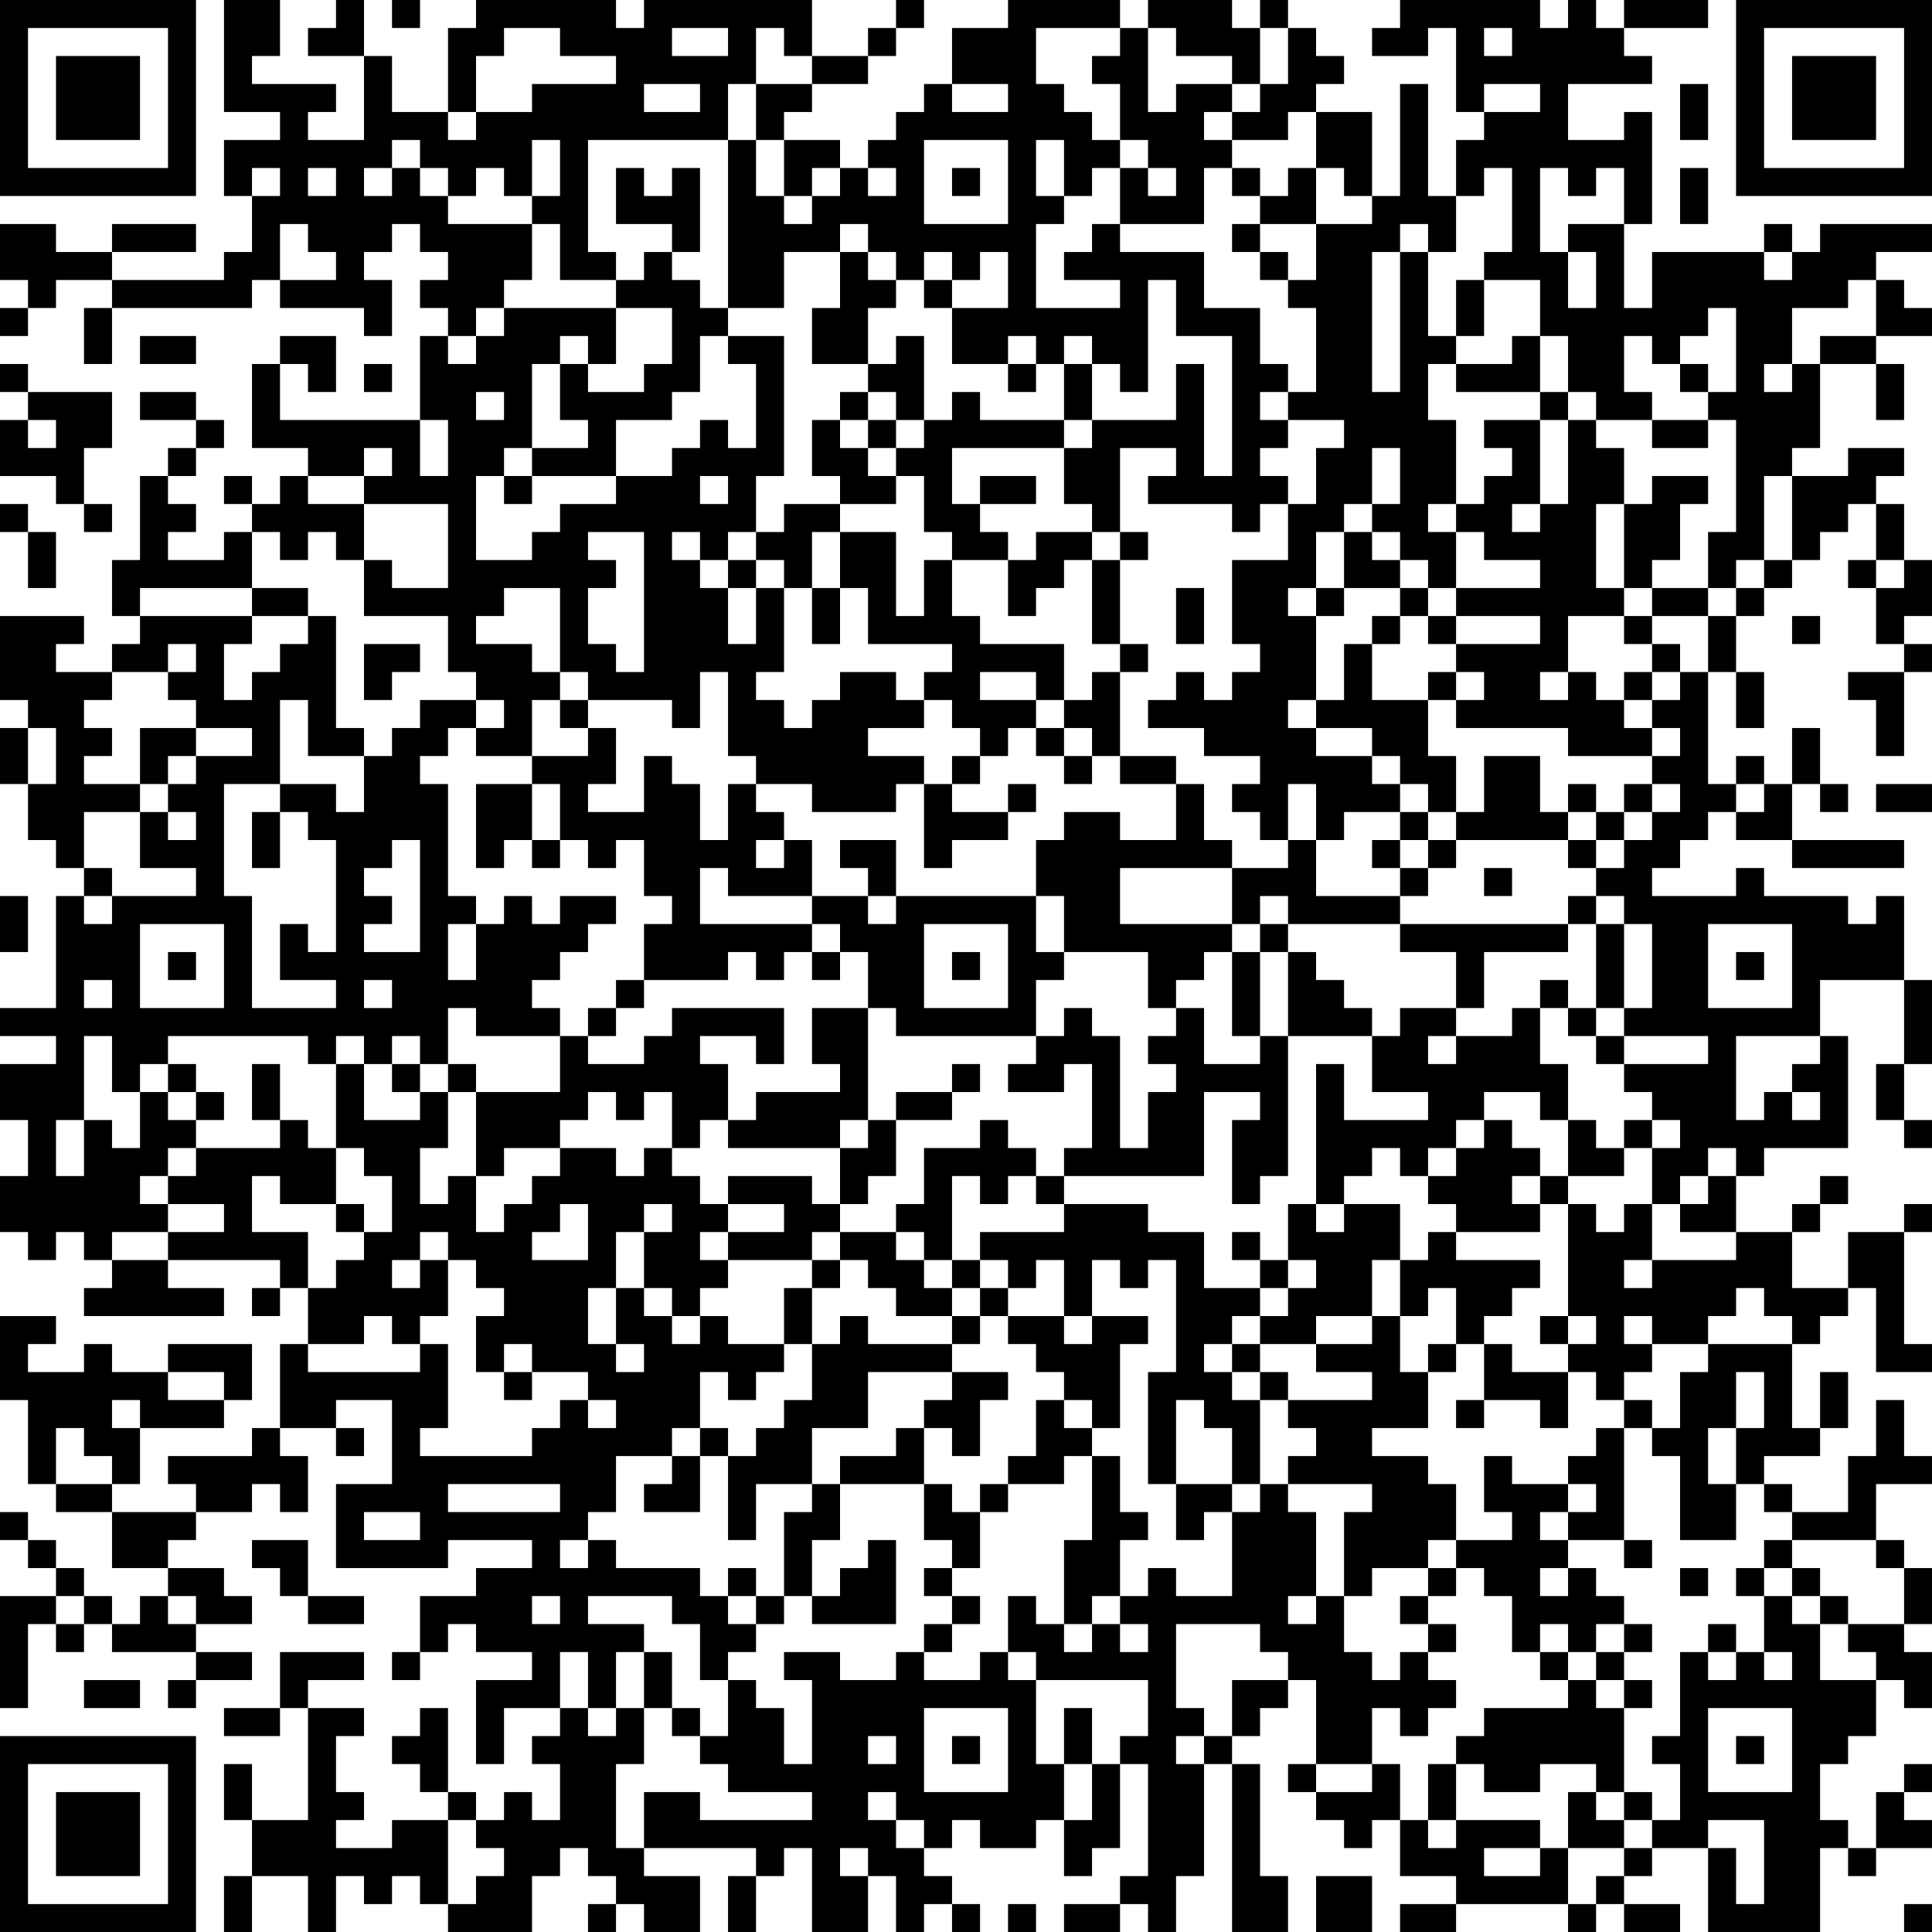<?xml version="1.0" encoding="UTF-8"?>
<svg xmlns="http://www.w3.org/2000/svg" version="1.1" width="300" height="300" viewBox="0 0 300 300"><rect x="0" y="0" width="300" height="300" fill="#ffffff"/><g transform="scale(4.348)"><g transform="translate(0,0)"><path fill-rule="evenodd" d="M8 0L8 4L10 4L10 5L8 5L8 7L9 7L9 9L8 9L8 10L4 10L4 9L7 9L7 8L4 8L4 9L2 9L2 8L0 8L0 10L1 10L1 11L0 11L0 12L1 12L1 11L2 11L2 10L4 10L4 11L3 11L3 13L4 13L4 11L9 11L9 10L10 10L10 11L13 11L13 12L14 12L14 10L13 10L13 9L14 9L14 8L15 8L15 9L16 9L16 10L15 10L15 11L16 11L16 12L15 12L15 15L10 15L10 13L11 13L11 14L12 14L12 12L10 12L10 13L9 13L9 16L11 16L11 17L10 17L10 18L9 18L9 17L8 17L8 18L9 18L9 19L8 19L8 20L6 20L6 19L7 19L7 18L6 18L6 17L7 17L7 16L8 16L8 15L7 15L7 14L5 14L5 15L7 15L7 16L6 16L6 17L5 17L5 20L4 20L4 22L5 22L5 23L4 23L4 24L2 24L2 23L3 23L3 22L0 22L0 25L1 25L1 26L0 26L0 28L1 28L1 30L2 30L2 31L3 31L3 32L2 32L2 36L0 36L0 37L2 37L2 38L0 38L0 40L1 40L1 42L0 42L0 44L1 44L1 45L2 45L2 44L3 44L3 45L4 45L4 46L3 46L3 47L8 47L8 46L6 46L6 45L10 45L10 46L9 46L9 47L10 47L10 46L11 46L11 48L10 48L10 51L9 51L9 52L6 52L6 53L7 53L7 54L4 54L4 53L5 53L5 51L8 51L8 50L9 50L9 48L6 48L6 49L4 49L4 48L3 48L3 49L1 49L1 48L2 48L2 47L0 47L0 50L1 50L1 53L2 53L2 54L4 54L4 56L6 56L6 57L5 57L5 58L4 58L4 57L3 57L3 56L2 56L2 55L1 55L1 54L0 54L0 55L1 55L1 56L2 56L2 57L0 57L0 61L1 61L1 58L2 58L2 59L3 59L3 58L4 58L4 59L7 59L7 60L6 60L6 61L7 61L7 60L9 60L9 59L7 59L7 58L9 58L9 57L8 57L8 56L6 56L6 55L7 55L7 54L9 54L9 53L10 53L10 54L11 54L11 52L10 52L10 51L12 51L12 52L13 52L13 51L12 51L12 50L14 50L14 53L12 53L12 56L16 56L16 55L19 55L19 56L17 56L17 57L15 57L15 59L14 59L14 60L15 60L15 59L16 59L16 58L17 58L17 59L19 59L19 60L17 60L17 63L18 63L18 61L20 61L20 62L19 62L19 63L20 63L20 65L19 65L19 64L18 64L18 65L17 65L17 64L16 64L16 61L15 61L15 62L14 62L14 63L15 63L15 64L16 64L16 65L14 65L14 66L12 66L12 65L13 65L13 64L12 64L12 62L13 62L13 61L11 61L11 60L13 60L13 59L10 59L10 61L8 61L8 62L10 62L10 61L11 61L11 65L9 65L9 63L8 63L8 65L9 65L9 67L8 67L8 69L9 69L9 67L11 67L11 69L12 69L12 67L13 67L13 68L14 68L14 67L15 67L15 68L16 68L16 69L19 69L19 67L20 67L20 66L21 66L21 67L22 67L22 68L21 68L21 69L22 69L22 68L23 68L23 69L25 69L25 67L23 67L23 66L27 66L27 67L26 67L26 69L27 69L27 67L28 67L28 66L29 66L29 69L31 69L31 67L32 67L32 69L33 69L33 68L34 68L34 69L35 69L35 68L34 68L34 67L33 67L33 66L34 66L34 65L35 65L35 66L37 66L37 65L38 65L38 67L39 67L39 66L40 66L40 63L41 63L41 67L40 67L40 68L38 68L38 69L40 69L40 68L41 68L41 69L42 69L42 67L43 67L43 63L44 63L44 69L46 69L46 67L45 67L45 63L44 63L44 62L45 62L45 61L46 61L46 60L47 60L47 63L46 63L46 64L47 64L47 65L48 65L48 66L49 66L49 65L50 65L50 67L52 67L52 68L50 68L50 69L52 69L52 68L56 68L56 69L57 69L57 68L58 68L58 69L60 69L60 68L58 68L58 67L59 67L59 66L61 66L61 69L65 69L65 66L66 66L66 67L67 67L67 66L69 66L69 65L68 65L68 64L69 64L69 63L68 63L68 64L67 64L67 66L66 66L66 65L65 65L65 63L66 63L66 62L67 62L67 60L68 60L68 61L69 61L69 59L68 59L68 58L69 58L69 56L68 56L68 55L67 55L67 53L69 53L69 52L68 52L68 50L67 50L67 52L66 52L66 54L64 54L64 53L63 53L63 52L65 52L65 51L66 51L66 49L65 49L65 51L64 51L64 48L65 48L65 47L66 47L66 46L67 46L67 49L69 49L69 48L68 48L68 44L69 44L69 43L68 43L68 44L66 44L66 46L64 46L64 44L65 44L65 43L66 43L66 42L65 42L65 43L64 43L64 44L62 44L62 42L63 42L63 41L66 41L66 37L65 37L65 35L68 35L68 38L67 38L67 40L68 40L68 41L69 41L69 40L68 40L68 38L69 38L69 35L68 35L68 32L67 32L67 33L66 33L66 32L63 32L63 31L62 31L62 32L59 32L59 31L60 31L60 30L61 30L61 29L62 29L62 30L64 30L64 31L68 31L68 30L64 30L64 28L65 28L65 29L66 29L66 28L65 28L65 26L64 26L64 28L63 28L63 27L62 27L62 28L61 28L61 24L62 24L62 26L63 26L63 24L62 24L62 22L63 22L63 21L64 21L64 20L65 20L65 19L66 19L66 18L67 18L67 20L66 20L66 21L67 21L67 23L68 23L68 24L66 24L66 25L67 25L67 27L68 27L68 24L69 24L69 23L68 23L68 22L69 22L69 20L68 20L68 18L67 18L67 17L68 17L68 16L66 16L66 17L64 17L64 16L65 16L65 13L67 13L67 15L68 15L68 13L67 13L67 12L69 12L69 11L68 11L68 10L67 10L67 9L69 9L69 8L65 8L65 9L64 9L64 8L63 8L63 9L59 9L59 11L58 11L58 8L59 8L59 4L58 4L58 5L56 5L56 3L59 3L59 2L58 2L58 1L61 1L61 0L58 0L58 1L57 1L57 0L56 0L56 1L55 1L55 0L50 0L50 1L49 1L49 2L51 2L51 1L52 1L52 4L53 4L53 5L52 5L52 7L51 7L51 3L50 3L50 7L49 7L49 4L47 4L47 3L48 3L48 2L47 2L47 1L46 1L46 0L45 0L45 1L44 1L44 0L41 0L41 1L40 1L40 0L36 0L36 1L34 1L34 3L33 3L33 4L32 4L32 5L31 5L31 6L30 6L30 5L28 5L28 4L29 4L29 3L31 3L31 2L32 2L32 1L33 1L33 0L32 0L32 1L31 1L31 2L29 2L29 0L23 0L23 1L22 1L22 0L17 0L17 1L16 1L16 4L14 4L14 2L13 2L13 0L12 0L12 1L11 1L11 2L13 2L13 5L11 5L11 4L12 4L12 3L9 3L9 2L10 2L10 0ZM14 0L14 1L15 1L15 0ZM18 1L18 2L17 2L17 4L16 4L16 5L17 5L17 4L19 4L19 3L22 3L22 2L20 2L20 1ZM24 1L24 2L26 2L26 1ZM27 1L27 3L26 3L26 5L21 5L21 9L22 9L22 10L20 10L20 8L19 8L19 7L20 7L20 5L19 5L19 7L18 7L18 6L17 6L17 7L16 7L16 6L15 6L15 5L14 5L14 6L13 6L13 7L14 7L14 6L15 6L15 7L16 7L16 8L19 8L19 10L18 10L18 11L17 11L17 12L16 12L16 13L17 13L17 12L18 12L18 11L22 11L22 13L21 13L21 12L20 12L20 13L19 13L19 16L18 16L18 17L17 17L17 20L19 20L19 19L20 19L20 18L22 18L22 17L24 17L24 16L25 16L25 15L26 15L26 16L27 16L27 13L26 13L26 12L28 12L28 17L27 17L27 19L26 19L26 20L25 20L25 19L24 19L24 20L25 20L25 21L26 21L26 23L27 23L27 21L28 21L28 24L27 24L27 25L28 25L28 26L29 26L29 25L30 25L30 24L32 24L32 25L33 25L33 26L31 26L31 27L33 27L33 28L32 28L32 29L29 29L29 28L27 28L27 27L26 27L26 24L25 24L25 26L24 26L24 25L21 25L21 24L20 24L20 21L18 21L18 22L17 22L17 23L19 23L19 24L20 24L20 25L19 25L19 27L17 27L17 26L18 26L18 25L17 25L17 24L16 24L16 22L13 22L13 20L14 20L14 21L16 21L16 18L13 18L13 17L14 17L14 16L13 16L13 17L11 17L11 18L13 18L13 20L12 20L12 19L11 19L11 20L10 20L10 19L9 19L9 21L5 21L5 22L9 22L9 23L8 23L8 25L9 25L9 24L10 24L10 23L11 23L11 22L12 22L12 26L13 26L13 27L11 27L11 25L10 25L10 28L8 28L8 32L9 32L9 36L12 36L12 35L10 35L10 33L11 33L11 34L12 34L12 30L11 30L11 29L10 29L10 28L12 28L12 29L13 29L13 27L14 27L14 26L15 26L15 25L17 25L17 26L16 26L16 27L15 27L15 28L16 28L16 32L17 32L17 33L16 33L16 35L17 35L17 33L18 33L18 32L19 32L19 33L20 33L20 32L22 32L22 33L21 33L21 34L20 34L20 35L19 35L19 36L20 36L20 37L17 37L17 36L16 36L16 38L15 38L15 37L14 37L14 38L13 38L13 37L12 37L12 38L11 38L11 37L6 37L6 38L5 38L5 39L4 39L4 37L3 37L3 40L2 40L2 42L3 42L3 40L4 40L4 41L5 41L5 39L6 39L6 40L7 40L7 41L6 41L6 42L5 42L5 43L6 43L6 44L4 44L4 45L6 45L6 44L8 44L8 43L6 43L6 42L7 42L7 41L10 41L10 40L11 40L11 41L12 41L12 43L10 43L10 42L9 42L9 44L11 44L11 46L12 46L12 45L13 45L13 44L14 44L14 42L13 42L13 41L12 41L12 38L13 38L13 40L15 40L15 39L16 39L16 41L15 41L15 43L16 43L16 42L17 42L17 44L18 44L18 43L19 43L19 42L20 42L20 41L22 41L22 42L23 42L23 41L24 41L24 42L25 42L25 43L26 43L26 44L25 44L25 45L26 45L26 46L25 46L25 47L24 47L24 46L23 46L23 44L24 44L24 43L23 43L23 44L22 44L22 46L21 46L21 48L22 48L22 49L23 49L23 48L22 48L22 46L23 46L23 47L24 47L24 48L25 48L25 47L26 47L26 48L28 48L28 49L27 49L27 50L26 50L26 49L25 49L25 51L24 51L24 52L22 52L22 54L21 54L21 55L20 55L20 56L21 56L21 55L22 55L22 56L25 56L25 57L26 57L26 58L27 58L27 59L26 59L26 60L25 60L25 58L24 58L24 57L21 57L21 58L23 58L23 59L22 59L22 61L21 61L21 59L20 59L20 61L21 61L21 62L22 62L22 61L23 61L23 63L22 63L22 66L23 66L23 64L25 64L25 65L29 65L29 64L26 64L26 63L25 63L25 62L26 62L26 60L27 60L27 61L28 61L28 63L29 63L29 60L28 60L28 59L30 59L30 60L32 60L32 59L33 59L33 60L35 60L35 59L36 59L36 60L37 60L37 63L38 63L38 65L39 65L39 63L40 63L40 62L41 62L41 60L37 60L37 59L36 59L36 57L37 57L37 58L38 58L38 59L39 59L39 58L40 58L40 59L41 59L41 58L40 58L40 57L41 57L41 56L42 56L42 57L44 57L44 54L45 54L45 53L46 53L46 54L47 54L47 57L46 57L46 58L47 58L47 57L48 57L48 59L49 59L49 60L50 60L50 59L51 59L51 60L52 60L52 61L51 61L51 62L50 62L50 61L49 61L49 63L47 63L47 64L49 64L49 63L50 63L50 65L51 65L51 66L52 66L52 65L55 65L55 66L53 66L53 67L55 67L55 66L56 66L56 68L57 68L57 67L58 67L58 66L59 66L59 65L60 65L60 63L59 63L59 62L60 62L60 59L61 59L61 60L62 60L62 59L63 59L63 60L64 60L64 59L63 59L63 57L64 57L64 58L65 58L65 60L67 60L67 59L66 59L66 58L68 58L68 56L67 56L67 55L64 55L64 54L63 54L63 53L62 53L62 51L63 51L63 49L62 49L62 51L61 51L61 53L62 53L62 55L60 55L60 52L59 52L59 51L60 51L60 49L61 49L61 48L64 48L64 47L63 47L63 46L62 46L62 47L61 47L61 48L59 48L59 47L58 47L58 48L59 48L59 49L58 49L58 50L57 50L57 49L56 49L56 48L57 48L57 47L56 47L56 43L57 43L57 44L58 44L58 43L59 43L59 45L58 45L58 46L59 46L59 45L62 45L62 44L60 44L60 43L61 43L61 42L62 42L62 41L61 41L61 42L60 42L60 43L59 43L59 41L60 41L60 40L59 40L59 39L58 39L58 38L61 38L61 37L58 37L58 36L59 36L59 33L58 33L58 32L57 32L57 31L58 31L58 30L59 30L59 29L60 29L60 28L59 28L59 27L60 27L60 26L59 26L59 25L60 25L60 24L61 24L61 22L62 22L62 21L63 21L63 20L64 20L64 17L63 17L63 20L62 20L62 21L61 21L61 19L62 19L62 15L61 15L61 14L62 14L62 11L61 11L61 12L60 12L60 13L59 13L59 12L58 12L58 14L59 14L59 15L57 15L57 14L56 14L56 12L55 12L55 10L53 10L53 9L54 9L54 6L53 6L53 7L52 7L52 9L51 9L51 8L50 8L50 9L49 9L49 14L50 14L50 9L51 9L51 12L52 12L52 13L51 13L51 15L52 15L52 18L51 18L51 19L52 19L52 21L51 21L51 20L50 20L50 19L49 19L49 18L50 18L50 16L49 16L49 18L48 18L48 19L47 19L47 21L46 21L46 22L47 22L47 25L46 25L46 26L47 26L47 27L49 27L49 28L50 28L50 29L48 29L48 30L47 30L47 28L46 28L46 30L45 30L45 29L44 29L44 28L45 28L45 27L43 27L43 26L41 26L41 25L42 25L42 24L43 24L43 25L44 25L44 24L45 24L45 23L44 23L44 20L46 20L46 18L47 18L47 16L48 16L48 15L46 15L46 14L47 14L47 11L46 11L46 10L47 10L47 8L49 8L49 7L48 7L48 6L47 6L47 4L46 4L46 5L44 5L44 4L45 4L45 3L46 3L46 1L45 1L45 3L44 3L44 2L42 2L42 1L41 1L41 4L42 4L42 3L44 3L44 4L43 4L43 5L44 5L44 6L43 6L43 8L40 8L40 6L41 6L41 7L42 7L42 6L41 6L41 5L40 5L40 3L39 3L39 2L40 2L40 1L37 1L37 3L38 3L38 4L39 4L39 5L40 5L40 6L39 6L39 7L38 7L38 5L37 5L37 7L38 7L38 8L37 8L37 11L40 11L40 10L38 10L38 9L39 9L39 8L40 8L40 9L43 9L43 11L45 11L45 13L46 13L46 14L45 14L45 15L46 15L46 16L45 16L45 17L46 17L46 18L45 18L45 19L44 19L44 18L41 18L41 17L42 17L42 16L40 16L40 19L39 19L39 18L38 18L38 16L39 16L39 15L42 15L42 13L43 13L43 17L44 17L44 12L42 12L42 10L41 10L41 14L40 14L40 13L39 13L39 12L38 12L38 13L37 13L37 12L36 12L36 13L34 13L34 11L36 11L36 9L35 9L35 10L34 10L34 9L33 9L33 10L32 10L32 9L31 9L31 8L30 8L30 9L28 9L28 11L26 11L26 5L27 5L27 7L28 7L28 8L29 8L29 7L30 7L30 6L29 6L29 7L28 7L28 5L27 5L27 3L29 3L29 2L28 2L28 1ZM53 1L53 2L54 2L54 1ZM23 3L23 4L25 4L25 3ZM34 3L34 4L36 4L36 3ZM53 3L53 4L55 4L55 3ZM60 3L60 5L61 5L61 3ZM33 5L33 8L36 8L36 5ZM9 6L9 7L10 7L10 6ZM11 6L11 7L12 7L12 6ZM22 6L22 8L24 8L24 9L23 9L23 10L22 10L22 11L24 11L24 13L23 13L23 14L21 14L21 13L20 13L20 15L21 15L21 16L19 16L19 17L18 17L18 18L19 18L19 17L22 17L22 15L24 15L24 14L25 14L25 12L26 12L26 11L25 11L25 10L24 10L24 9L25 9L25 6L24 6L24 7L23 7L23 6ZM31 6L31 7L32 7L32 6ZM34 6L34 7L35 7L35 6ZM44 6L44 7L45 7L45 8L44 8L44 9L45 9L45 10L46 10L46 9L45 9L45 8L47 8L47 6L46 6L46 7L45 7L45 6ZM55 6L55 9L56 9L56 11L57 11L57 9L56 9L56 8L58 8L58 6L57 6L57 7L56 7L56 6ZM60 6L60 8L61 8L61 6ZM10 8L10 10L12 10L12 9L11 9L11 8ZM30 9L30 11L29 11L29 13L31 13L31 14L30 14L30 15L29 15L29 17L30 17L30 18L28 18L28 19L27 19L27 20L26 20L26 21L27 21L27 20L28 20L28 21L29 21L29 23L30 23L30 21L31 21L31 23L34 23L34 24L33 24L33 25L34 25L34 26L35 26L35 27L34 27L34 28L33 28L33 31L34 31L34 30L36 30L36 29L37 29L37 28L36 28L36 29L34 29L34 28L35 28L35 27L36 27L36 26L37 26L37 27L38 27L38 28L39 28L39 27L40 27L40 28L42 28L42 30L40 30L40 29L38 29L38 30L37 30L37 32L32 32L32 30L30 30L30 31L31 31L31 32L29 32L29 30L28 30L28 29L27 29L27 28L26 28L26 30L25 30L25 28L24 28L24 27L23 27L23 29L21 29L21 28L22 28L22 26L21 26L21 25L20 25L20 26L21 26L21 27L19 27L19 28L17 28L17 31L18 31L18 30L19 30L19 31L20 31L20 30L21 30L21 31L22 31L22 30L23 30L23 32L24 32L24 33L23 33L23 35L22 35L22 36L21 36L21 37L20 37L20 39L17 39L17 38L16 38L16 39L17 39L17 42L18 42L18 41L20 41L20 40L21 40L21 39L22 39L22 40L23 40L23 39L24 39L24 41L25 41L25 40L26 40L26 41L30 41L30 43L29 43L29 42L26 42L26 43L28 43L28 44L26 44L26 45L29 45L29 46L28 46L28 48L29 48L29 50L28 50L28 51L27 51L27 52L26 52L26 51L25 51L25 52L24 52L24 53L23 53L23 54L25 54L25 52L26 52L26 55L27 55L27 53L29 53L29 54L28 54L28 57L27 57L27 56L26 56L26 57L27 57L27 58L28 58L28 57L29 57L29 58L32 58L32 55L31 55L31 56L30 56L30 57L29 57L29 55L30 55L30 53L33 53L33 55L34 55L34 56L33 56L33 57L34 57L34 58L33 58L33 59L34 59L34 58L35 58L35 57L34 57L34 56L35 56L35 54L36 54L36 53L38 53L38 52L39 52L39 55L38 55L38 58L39 58L39 57L40 57L40 55L41 55L41 54L40 54L40 52L39 52L39 51L40 51L40 48L41 48L41 47L39 47L39 45L40 45L40 46L41 46L41 45L42 45L42 49L41 49L41 53L42 53L42 55L43 55L43 54L44 54L44 53L45 53L45 50L46 50L46 51L47 51L47 52L46 52L46 53L49 53L49 54L48 54L48 57L49 57L49 56L51 56L51 57L50 57L50 58L51 58L51 59L52 59L52 58L51 58L51 57L52 57L52 56L53 56L53 57L54 57L54 59L55 59L55 60L56 60L56 61L53 61L53 62L52 62L52 63L51 63L51 65L52 65L52 63L53 63L53 64L55 64L55 63L57 63L57 64L56 64L56 66L58 66L58 65L59 65L59 64L58 64L58 61L59 61L59 60L58 60L58 59L59 59L59 58L58 58L58 57L57 57L57 56L56 56L56 55L58 55L58 56L59 56L59 55L58 55L58 51L59 51L59 50L58 50L58 51L57 51L57 52L56 52L56 53L54 53L54 52L53 52L53 54L54 54L54 55L52 55L52 53L51 53L51 52L49 52L49 51L51 51L51 49L52 49L52 48L53 48L53 50L52 50L52 51L53 51L53 50L55 50L55 51L56 51L56 49L54 49L54 48L53 48L53 47L54 47L54 46L55 46L55 45L52 45L52 44L55 44L55 43L56 43L56 42L58 42L58 41L59 41L59 40L58 40L58 41L57 41L57 40L56 40L56 38L55 38L55 36L56 36L56 37L57 37L57 38L58 38L58 37L57 37L57 36L58 36L58 33L57 33L57 32L56 32L56 33L50 33L50 32L51 32L51 31L52 31L52 30L56 30L56 31L57 31L57 30L58 30L58 29L59 29L59 28L58 28L58 29L57 29L57 28L56 28L56 29L55 29L55 27L53 27L53 29L52 29L52 27L51 27L51 25L52 25L52 26L56 26L56 27L59 27L59 26L58 26L58 25L59 25L59 24L60 24L60 23L59 23L59 22L61 22L61 21L59 21L59 20L60 20L60 18L61 18L61 17L59 17L59 18L58 18L58 16L57 16L57 15L56 15L56 14L55 14L55 12L54 12L54 13L52 13L52 14L55 14L55 15L53 15L53 16L54 16L54 17L53 17L53 18L52 18L52 19L53 19L53 20L55 20L55 21L52 21L52 22L51 22L51 21L50 21L50 20L49 20L49 19L48 19L48 21L47 21L47 22L48 22L48 21L50 21L50 22L49 22L49 23L48 23L48 25L47 25L47 26L49 26L49 27L50 27L50 28L51 28L51 29L50 29L50 30L49 30L49 31L50 31L50 32L47 32L47 30L46 30L46 31L44 31L44 30L43 30L43 28L42 28L42 27L40 27L40 24L41 24L41 23L40 23L40 20L41 20L41 19L40 19L40 20L39 20L39 19L37 19L37 20L36 20L36 19L35 19L35 18L37 18L37 17L35 17L35 18L34 18L34 16L38 16L38 15L39 15L39 13L38 13L38 15L35 15L35 14L34 14L34 15L33 15L33 12L32 12L32 13L31 13L31 11L32 11L32 10L31 10L31 9ZM63 9L63 10L64 10L64 9ZM33 10L33 11L34 11L34 10ZM52 10L52 12L53 12L53 10ZM66 10L66 11L64 11L64 13L63 13L63 14L64 14L64 13L65 13L65 12L67 12L67 10ZM5 12L5 13L7 13L7 12ZM0 13L0 14L1 14L1 15L0 15L0 17L2 17L2 18L3 18L3 19L4 19L4 18L3 18L3 16L4 16L4 14L1 14L1 13ZM13 13L13 14L14 14L14 13ZM36 13L36 14L37 14L37 13ZM60 13L60 14L61 14L61 13ZM17 14L17 15L18 15L18 14ZM31 14L31 15L30 15L30 16L31 16L31 17L32 17L32 18L30 18L30 19L29 19L29 21L30 21L30 19L32 19L32 22L33 22L33 20L34 20L34 22L35 22L35 23L38 23L38 25L37 25L37 24L35 24L35 25L37 25L37 26L38 26L38 27L39 27L39 26L38 26L38 25L39 25L39 24L40 24L40 23L39 23L39 20L38 20L38 21L37 21L37 22L36 22L36 20L34 20L34 19L33 19L33 17L32 17L32 16L33 16L33 15L32 15L32 14ZM1 15L1 16L2 16L2 15ZM15 15L15 17L16 17L16 15ZM31 15L31 16L32 16L32 15ZM55 15L55 18L54 18L54 19L55 19L55 18L56 18L56 15ZM59 15L59 16L61 16L61 15ZM25 17L25 18L26 18L26 17ZM0 18L0 19L1 19L1 21L2 21L2 19L1 19L1 18ZM57 18L57 21L58 21L58 22L56 22L56 24L55 24L55 25L56 25L56 24L57 24L57 25L58 25L58 24L59 24L59 23L58 23L58 22L59 22L59 21L58 21L58 18ZM21 19L21 20L22 20L22 21L21 21L21 23L22 23L22 24L23 24L23 19ZM67 20L67 21L68 21L68 20ZM9 21L9 22L11 22L11 21ZM42 21L42 23L43 23L43 21ZM50 22L50 23L49 23L49 25L51 25L51 24L52 24L52 25L53 25L53 24L52 24L52 23L55 23L55 22L52 22L52 23L51 23L51 22ZM64 22L64 23L65 23L65 22ZM6 23L6 24L4 24L4 25L3 25L3 26L4 26L4 27L3 27L3 28L5 28L5 29L3 29L3 31L4 31L4 32L3 32L3 33L4 33L4 32L7 32L7 31L5 31L5 29L6 29L6 30L7 30L7 29L6 29L6 28L7 28L7 27L9 27L9 26L7 26L7 25L6 25L6 24L7 24L7 23ZM13 23L13 25L14 25L14 24L15 24L15 23ZM1 26L1 28L2 28L2 26ZM5 26L5 28L6 28L6 27L7 27L7 26ZM19 28L19 30L20 30L20 28ZM62 28L62 29L63 29L63 28ZM67 28L67 29L69 29L69 28ZM9 29L9 31L10 31L10 29ZM51 29L51 30L50 30L50 31L51 31L51 30L52 30L52 29ZM56 29L56 30L57 30L57 29ZM14 30L14 31L13 31L13 32L14 32L14 33L13 33L13 34L15 34L15 30ZM27 30L27 31L28 31L28 30ZM25 31L25 33L29 33L29 34L28 34L28 35L27 35L27 34L26 34L26 35L23 35L23 36L22 36L22 37L21 37L21 38L23 38L23 37L24 37L24 36L28 36L28 38L27 38L27 37L25 37L25 38L26 38L26 40L27 40L27 39L30 39L30 38L29 38L29 36L31 36L31 40L30 40L30 41L31 41L31 40L32 40L32 42L31 42L31 43L30 43L30 44L29 44L29 45L30 45L30 46L29 46L29 48L30 48L30 47L31 47L31 48L34 48L34 49L31 49L31 51L29 51L29 53L30 53L30 52L32 52L32 51L33 51L33 53L34 53L34 54L35 54L35 53L36 53L36 52L37 52L37 50L38 50L38 51L39 51L39 50L38 50L38 49L37 49L37 48L36 48L36 47L38 47L38 48L39 48L39 47L38 47L38 45L37 45L37 46L36 46L36 45L35 45L35 44L38 44L38 43L41 43L41 44L43 44L43 46L45 46L45 47L44 47L44 48L43 48L43 49L44 49L44 50L45 50L45 49L46 49L46 50L49 50L49 49L47 49L47 48L49 48L49 47L50 47L50 49L51 49L51 48L52 48L52 46L51 46L51 47L50 47L50 45L51 45L51 44L52 44L52 43L51 43L51 42L52 42L52 41L53 41L53 40L54 40L54 41L55 41L55 42L54 42L54 43L55 43L55 42L56 42L56 40L55 40L55 39L53 39L53 40L52 40L52 41L51 41L51 42L50 42L50 41L49 41L49 42L48 42L48 43L47 43L47 38L48 38L48 40L51 40L51 39L49 39L49 37L50 37L50 36L52 36L52 37L51 37L51 38L52 38L52 37L54 37L54 36L55 36L55 35L56 35L56 36L57 36L57 33L56 33L56 34L53 34L53 36L52 36L52 34L50 34L50 33L46 33L46 32L45 32L45 33L44 33L44 31L40 31L40 33L44 33L44 34L43 34L43 35L42 35L42 36L41 36L41 34L38 34L38 32L37 32L37 34L38 34L38 35L37 35L37 37L32 37L32 36L31 36L31 34L30 34L30 33L29 33L29 32L26 32L26 31ZM53 31L53 32L54 32L54 31ZM0 32L0 34L1 34L1 32ZM31 32L31 33L32 33L32 32ZM5 33L5 36L8 36L8 33ZM33 33L33 36L36 36L36 33ZM45 33L45 34L44 34L44 37L45 37L45 38L43 38L43 36L42 36L42 37L41 37L41 38L42 38L42 39L41 39L41 41L40 41L40 37L39 37L39 36L38 36L38 37L37 37L37 38L36 38L36 39L38 39L38 38L39 38L39 41L38 41L38 42L37 42L37 41L36 41L36 40L35 40L35 41L33 41L33 43L32 43L32 44L30 44L30 45L31 45L31 46L32 46L32 47L34 47L34 48L35 48L35 47L36 47L36 46L35 46L35 45L34 45L34 42L35 42L35 43L36 43L36 42L37 42L37 43L38 43L38 42L43 42L43 39L45 39L45 40L44 40L44 43L45 43L45 42L46 42L46 37L49 37L49 36L48 36L48 35L47 35L47 34L46 34L46 33ZM61 33L61 36L64 36L64 33ZM6 34L6 35L7 35L7 34ZM29 34L29 35L30 35L30 34ZM34 34L34 35L35 35L35 34ZM45 34L45 37L46 37L46 34ZM62 34L62 35L63 35L63 34ZM3 35L3 36L4 36L4 35ZM13 35L13 36L14 36L14 35ZM62 37L62 40L63 40L63 39L64 39L64 40L65 40L65 39L64 39L64 38L65 38L65 37ZM6 38L6 39L7 39L7 40L8 40L8 39L7 39L7 38ZM9 38L9 40L10 40L10 38ZM14 38L14 39L15 39L15 38ZM34 38L34 39L32 39L32 40L34 40L34 39L35 39L35 38ZM12 43L12 44L13 44L13 43ZM20 43L20 44L19 44L19 45L21 45L21 43ZM46 43L46 45L45 45L45 44L44 44L44 45L45 45L45 46L46 46L46 47L45 47L45 48L44 48L44 49L45 49L45 48L47 48L47 47L49 47L49 45L50 45L50 43L48 43L48 44L47 44L47 43ZM15 44L15 45L14 45L14 46L15 46L15 45L16 45L16 47L15 47L15 48L14 48L14 47L13 47L13 48L11 48L11 49L15 49L15 48L16 48L16 51L15 51L15 52L19 52L19 51L20 51L20 50L21 50L21 51L22 51L22 50L21 50L21 49L19 49L19 48L18 48L18 49L17 49L17 47L18 47L18 46L17 46L17 45L16 45L16 44ZM32 44L32 45L33 45L33 46L34 46L34 47L35 47L35 46L34 46L34 45L33 45L33 44ZM46 45L46 46L47 46L47 45ZM55 47L55 48L56 48L56 47ZM6 49L6 50L8 50L8 49ZM18 49L18 50L19 50L19 49ZM34 49L34 50L33 50L33 51L34 51L34 52L35 52L35 50L36 50L36 49ZM4 50L4 51L5 51L5 50ZM42 50L42 53L44 53L44 51L43 51L43 50ZM2 51L2 53L4 53L4 52L3 52L3 51ZM16 53L16 54L20 54L20 53ZM56 53L56 54L55 54L55 55L56 55L56 54L57 54L57 53ZM13 54L13 55L15 55L15 54ZM9 55L9 56L10 56L10 57L11 57L11 58L13 58L13 57L11 57L11 55ZM51 55L51 56L52 56L52 55ZM63 55L63 56L62 56L62 57L63 57L63 56L64 56L64 57L65 57L65 58L66 58L66 57L65 57L65 56L64 56L64 55ZM55 56L55 57L56 57L56 56ZM60 56L60 57L61 57L61 56ZM2 57L2 58L3 58L3 57ZM6 57L6 58L7 58L7 57ZM19 57L19 58L20 58L20 57ZM42 58L42 61L43 61L43 62L42 62L42 63L43 63L43 62L44 62L44 60L46 60L46 59L45 59L45 58ZM55 58L55 59L56 59L56 60L57 60L57 61L58 61L58 60L57 60L57 59L58 59L58 58L57 58L57 59L56 59L56 58ZM61 58L61 59L62 59L62 58ZM23 59L23 61L24 61L24 62L25 62L25 61L24 61L24 59ZM3 60L3 61L5 61L5 60ZM33 61L33 64L36 64L36 61ZM38 61L38 63L39 63L39 61ZM61 61L61 64L64 64L64 61ZM31 62L31 63L32 63L32 62ZM34 62L34 63L35 63L35 62ZM62 62L62 63L63 63L63 62ZM31 64L31 65L32 65L32 66L33 66L33 65L32 65L32 64ZM57 64L57 65L58 65L58 64ZM16 65L16 68L17 68L17 67L18 67L18 66L17 66L17 65ZM61 65L61 66L62 66L62 68L63 68L63 65ZM30 66L30 67L31 67L31 66ZM47 67L47 69L49 69L49 67ZM36 68L36 69L37 69L37 68ZM68 68L68 69L69 69L69 68ZM0 0L0 7L7 7L7 0ZM1 1L1 6L6 6L6 1ZM2 2L2 5L5 5L5 2ZM62 0L62 7L69 7L69 0ZM63 1L63 6L68 6L68 1ZM64 2L64 5L67 5L67 2ZM0 62L0 69L7 69L7 62ZM1 63L1 68L6 68L6 63ZM2 64L2 67L5 67L5 64Z" fill="#000000"/></g></g></svg>
